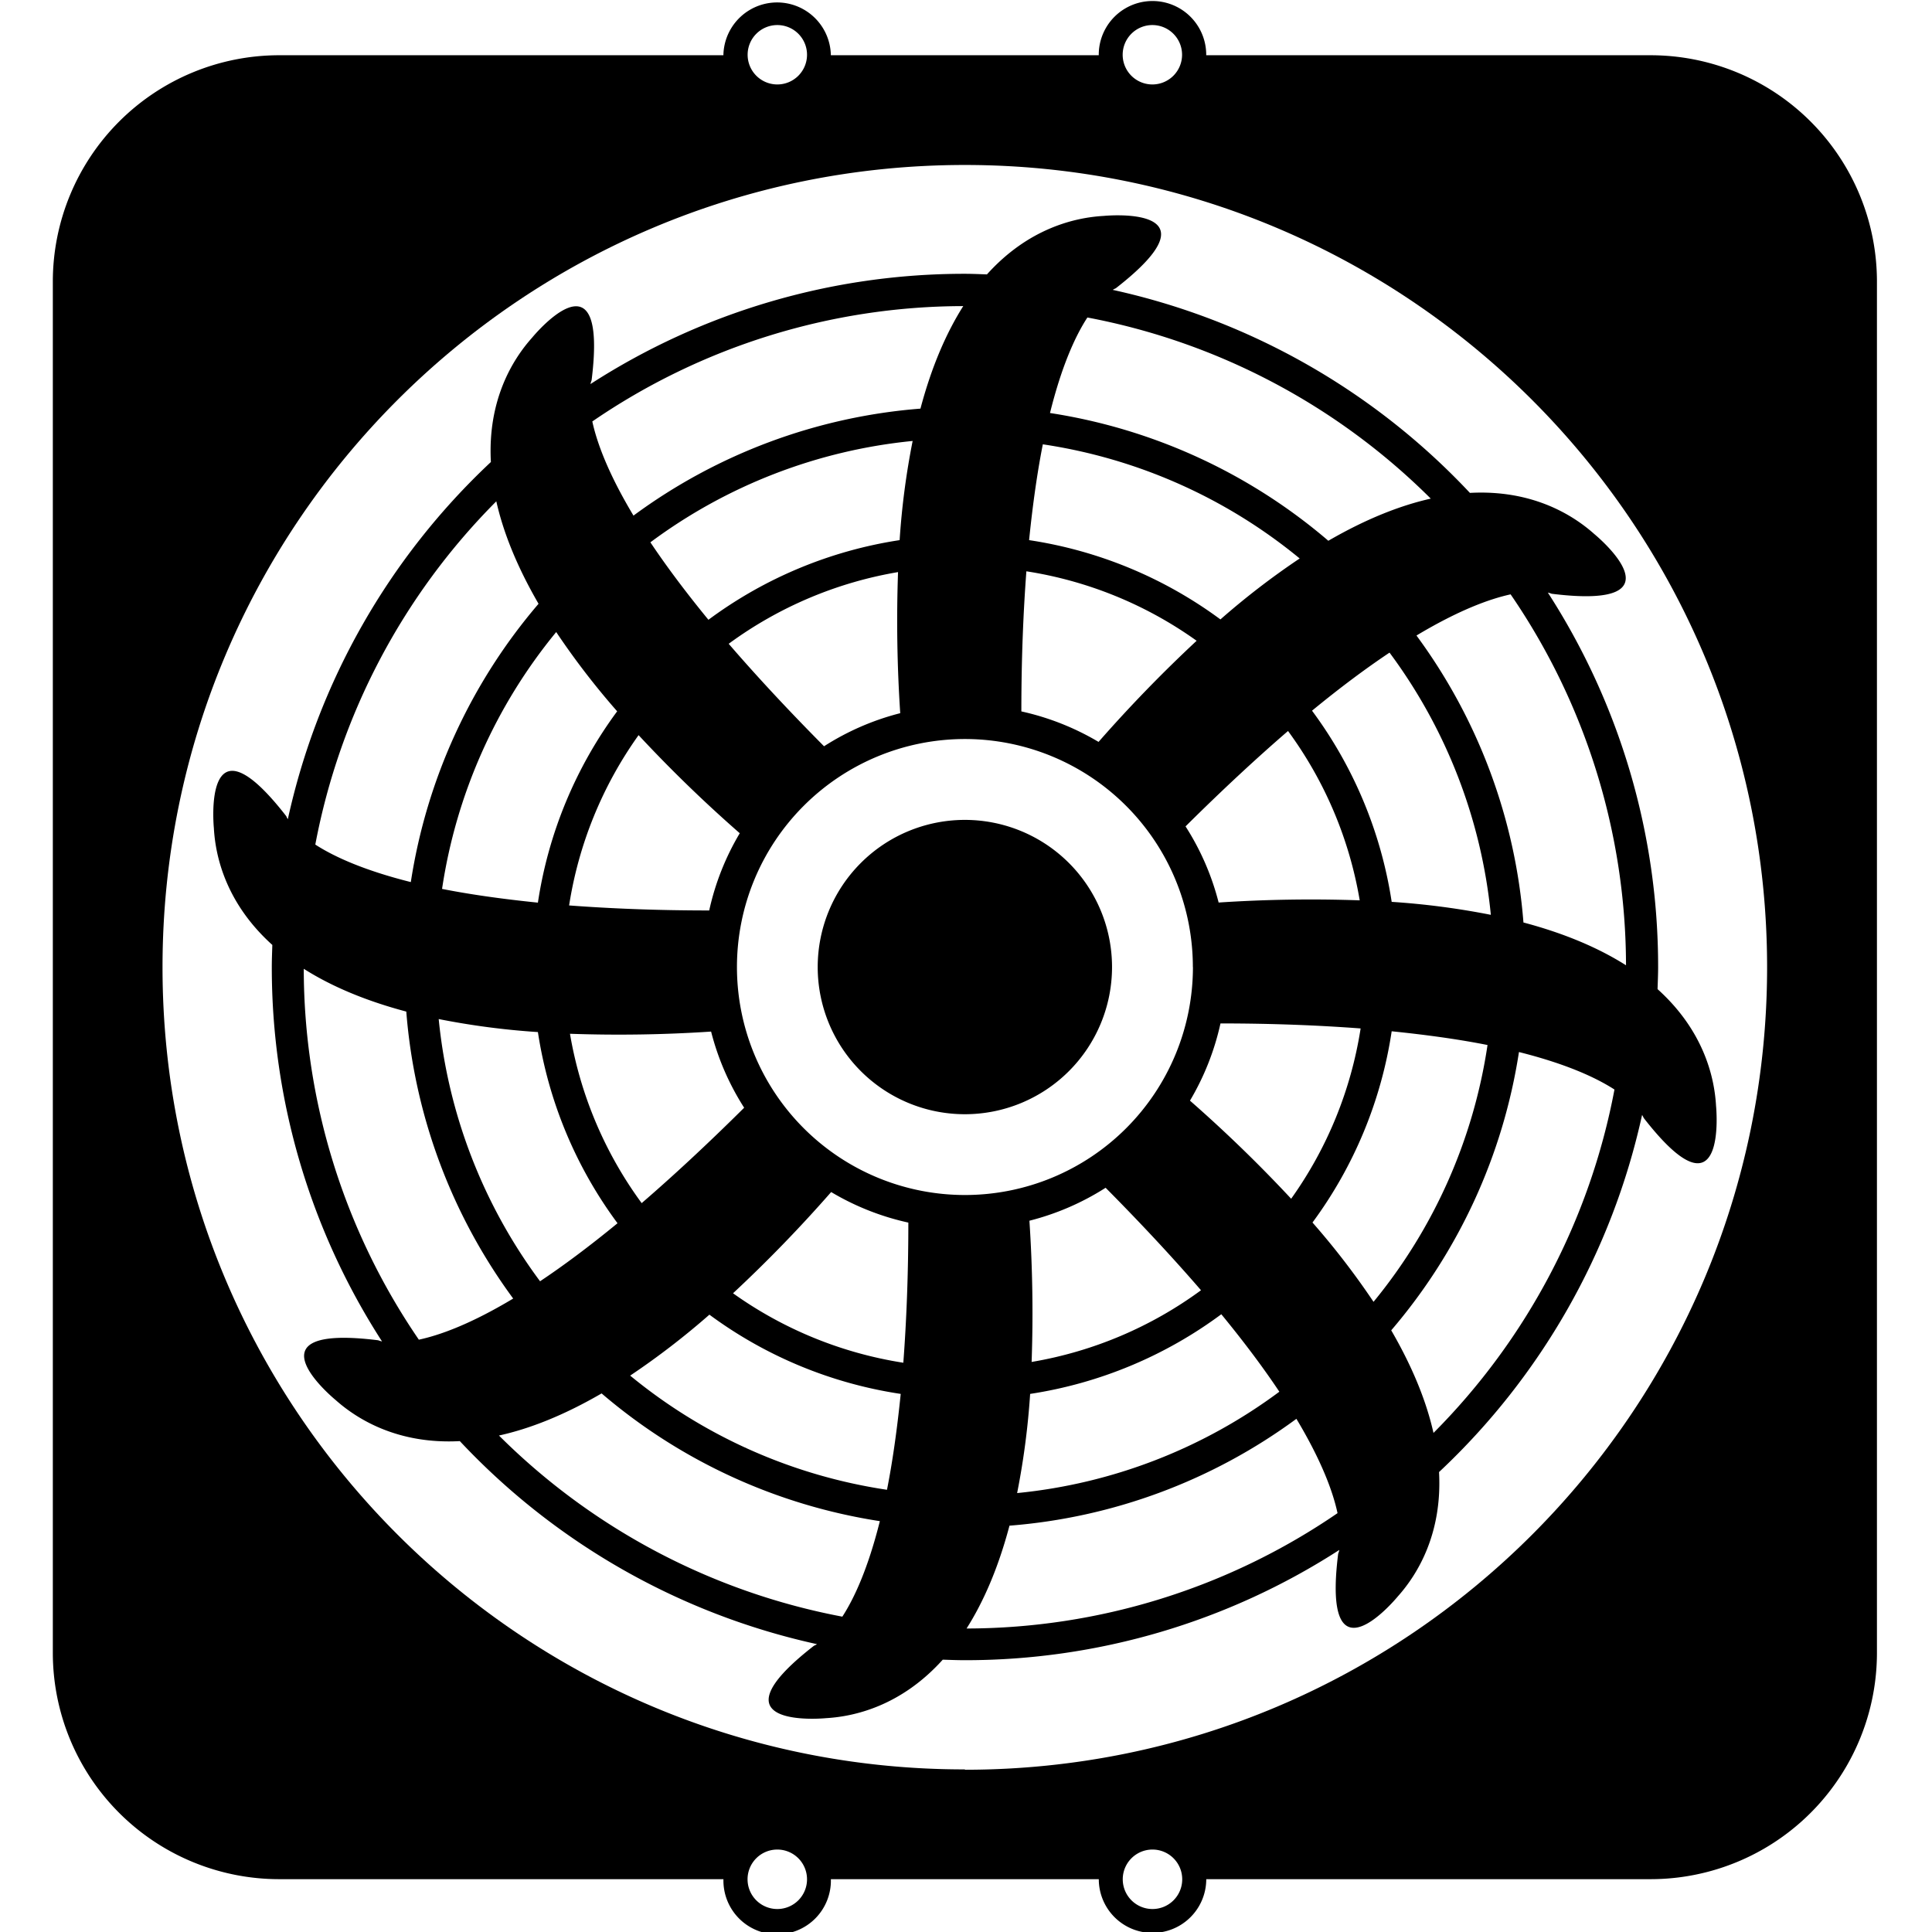 <svg xmlns="http://www.w3.org/2000/svg" viewBox="0 0 512 512"><path d="M294.7,256.28a39,39,0,1,1-39-39,39,39,0,0,1,39,39"/><path d="M389.54,130.62a183.68,183.68,0,0,0-94.65-53.8,5.51,5.51,0,0,1,.8-.42c28.77-22.38-3.2-19.18-3.2-19.18-7.92.44-20.09,3.45-30.94,15.5-1.95-.07-3.9-.16-5.86-.16a182.61,182.61,0,0,0-99.21,29.22,5.76,5.76,0,0,1,.3-1C161.29,64.65,141,89.5,141,89.5c-5.3,5.92-11.79,16.69-10.91,32.94a183.55,183.55,0,0,0-53.81,94.65,5,5,0,0,1-.42-.8c-22.38-28.77-19.18,3.19-19.18,3.19.43,7.92,3.45,20.09,15.49,30.94-.06,2-.14,3.89-.14,5.85a182.63,182.63,0,0,0,29.21,99.22,5.36,5.36,0,0,1-1-.3C64.06,350.67,88.92,371,88.92,371c5.93,5.29,16.69,11.78,32.94,10.91a183.65,183.65,0,0,0,94.65,53.81,5,5,0,0,1-.8.42c-28.77,22.37,3.19,19.19,3.19,19.19,7.92-.45,20.09-3.46,30.94-15.5,1.95.06,3.89.14,5.86.14a182.59,182.59,0,0,0,99.23-29.22,5.33,5.33,0,0,1-.3,1c-4.52,36.17,15.82,11.3,15.82,11.3,5.3-5.92,11.79-16.69,10.91-32.94a183.59,183.59,0,0,0,53.81-94.64,5.2,5.2,0,0,1,.42.79c22.38,28.78,19.18-3.19,19.18-3.19-.44-7.92-3.46-20.09-15.5-30.94.06-1.95.15-3.89.15-5.86a182.61,182.61,0,0,0-29.22-99.22,5.72,5.72,0,0,1,1,.3c36.17,4.51,11.31-15.82,11.31-15.82-5.92-5.29-16.69-11.78-32.94-10.91Zm-98.4,66a69.26,69.26,0,0,0-20.47-8.09c0-14.08.52-26.35,1.33-37.13a105.37,105.37,0,0,1,45.12,18.41,370.46,370.46,0,0,0-26,26.81Zm25,59.65a60.42,60.42,0,1,1-60.42-60.42A60.43,60.43,0,0,1,316.12,256.28ZM238.57,189a68.9,68.9,0,0,0-20.19,8.77c-9.92-10-18.23-19-25.27-27.16a105.63,105.63,0,0,1,44.88-19,369.58,369.58,0,0,0,.58,37.38Zm-42.52,31.81a68.75,68.75,0,0,0-8.1,20.47c-14.08,0-26.34-.52-37.13-1.33a105.47,105.47,0,0,1,18.41-45.13,362.6,362.6,0,0,0,26.82,26Zm-7.6,52.57a68.82,68.82,0,0,0,8.76,20.18c-10,9.92-19,18.24-27.16,25.28a105.62,105.62,0,0,1-19-44.88,369.66,369.66,0,0,0,37.38-.58Zm31.81,42.52A68.67,68.67,0,0,0,240.72,324c0,14.08-.52,26.35-1.33,37.14a105.72,105.72,0,0,1-45.13-18.41,366.64,366.64,0,0,0,26-26.82Zm52.56,7.6A68.88,68.88,0,0,0,293,314.77c9.92,10,18.23,19,25.28,27.16a105.53,105.53,0,0,1-44.89,19,369.62,369.62,0,0,0-.58-37.38Zm42.53-31.81a69.26,69.26,0,0,0,8.09-20.47c14.08,0,26.35.52,37.14,1.33a105.61,105.61,0,0,1-18.41,45.13,368.68,368.68,0,0,0-26.82-26Zm7.59-52.55A68.76,68.76,0,0,0,314.18,219c10-9.92,19-18.24,27.16-25.28a105.44,105.44,0,0,1,19,44.88,369.66,369.66,0,0,0-37.38.58Zm.47-75a113.8,113.8,0,0,0-50.69-21c1-9.81,2.22-18.23,3.64-25.39A139.47,139.47,0,0,1,344.43,148a203.39,203.39,0,0,0-21,16.15Zm-85-21a113.73,113.73,0,0,0-50.67,21.11c-6.25-7.62-11.32-14.46-15.38-20.53a139.3,139.3,0,0,1,69.5-26.86,202.44,202.44,0,0,0-3.45,26.28Zm-74.86,45.37a113.79,113.79,0,0,0-21,50.7c-9.82-1-18.23-2.22-25.4-3.64a139.63,139.63,0,0,1,30.25-68.07,203.35,203.35,0,0,0,16.15,21Zm-21,85a113.8,113.8,0,0,0,21.1,50.66c-7.62,6.26-14.45,11.33-20.53,15.38a139.32,139.32,0,0,1-26.86-69.49,202.38,202.38,0,0,0,26.29,3.45ZM188,348.4a113.77,113.77,0,0,0,50.7,21c-1,9.82-2.22,18.24-3.64,25.41A139.54,139.54,0,0,1,167,364.55a204.77,204.77,0,0,0,21-16.15Zm85,21a113.86,113.86,0,0,0,50.66-21.11c6.26,7.62,11.33,14.45,15.38,20.53a139.27,139.27,0,0,1-69.49,26.86A203.89,203.89,0,0,0,273,369.36ZM347.81,324a113.79,113.79,0,0,0,21-50.7c9.82,1,18.23,2.21,25.4,3.64A139.57,139.57,0,0,1,364,345a205,205,0,0,0-16.16-21Zm21-85a113.7,113.7,0,0,0-21.11-50.66c7.63-6.27,14.46-11.33,20.54-15.39a139.31,139.31,0,0,1,26.85,69.49A204.07,204.07,0,0,0,368.78,239ZM352,143.29a147.88,147.88,0,0,0-73.74-33.84C281.38,96.88,285,89,288.17,84.14a174.91,174.91,0,0,1,91,48c-8,1.8-17,5.29-27.2,11.2Zm-108.07-35a147.56,147.56,0,0,0-76.05,28.35c-6.67-11.12-9.68-19.27-10.91-24.95a174.2,174.2,0,0,1,98.3-30.57c-4.38,6.92-8.32,15.79-11.34,27.17ZM131.52,132.82c1.79,8,5.3,17,11.2,27.19a147.88,147.88,0,0,0-33.85,73.75c-12.57-3.15-20.44-6.79-25.31-9.94a174.81,174.81,0,0,1,48-91ZM107.67,268.08A147.68,147.68,0,0,0,136,344.13c-11.12,6.67-19.27,9.67-25,10.9A174.23,174.23,0,0,1,80.5,256.74c6.92,4.39,15.8,8.32,27.17,11.34Zm51.76,101.19a148,148,0,0,0,73.74,33.85c-3.14,12.56-6.78,20.43-9.94,25.31a174.89,174.89,0,0,1-91-48C140.22,378.67,149.27,375.17,159.43,369.27ZM267.5,404.32A147.69,147.69,0,0,0,343.56,376c6.66,11.12,9.67,19.27,10.9,25a174.26,174.26,0,0,1-98.31,30.57c4.4-6.93,8.33-15.81,11.35-27.17Zm112.39-24.58c-1.8-8-5.29-17-11.2-27.19a148,148,0,0,0,33.85-73.75c12.56,3.15,20.43,6.79,25.31,9.94A174.88,174.88,0,0,1,379.89,379.74Zm23.84-135.27a147.57,147.57,0,0,0-28.35-76.05c11.12-6.67,19.27-9.67,24.95-10.91a174.2,174.2,0,0,1,30.58,98.3c-6.93-4.39-15.8-8.32-27.18-11.34Z"/><path d="M437.39,14.64H319.66s0-.09,0-.13a14.24,14.24,0,0,0-28.48,0s0,.09,0,.13h-71s0-.09,0-.13a14.24,14.24,0,0,0-28.47,0s0,.09,0,.13H74a60,60,0,0,0-60,60V438a60,60,0,0,0,60,60H191.72a14.24,14.24,0,1,0,28.47,0h71a14.24,14.24,0,0,0,28.48,0H437.41a60,60,0,0,0,60-60V74.64a60,60,0,0,0-60-60Zm-132-8a7.87,7.87,0,1,1-7.87,7.87A7.87,7.87,0,0,1,305.43,6.64ZM206,6.64a7.87,7.87,0,1,1-7.87,7.87A7.87,7.87,0,0,1,206,6.64Zm0,499.27a7.88,7.88,0,1,1,7.87-7.88A7.87,7.87,0,0,1,206,505.91Zm99.48,0A7.88,7.88,0,1,1,313.3,498,7.87,7.87,0,0,1,305.43,505.91Zm-49.74-37C138.27,469,43.07,373.76,43.07,256.33S138.27,43.72,255.69,43.72,468.3,138.91,468.3,256.33,373.12,469,255.69,469Z"/></svg>

